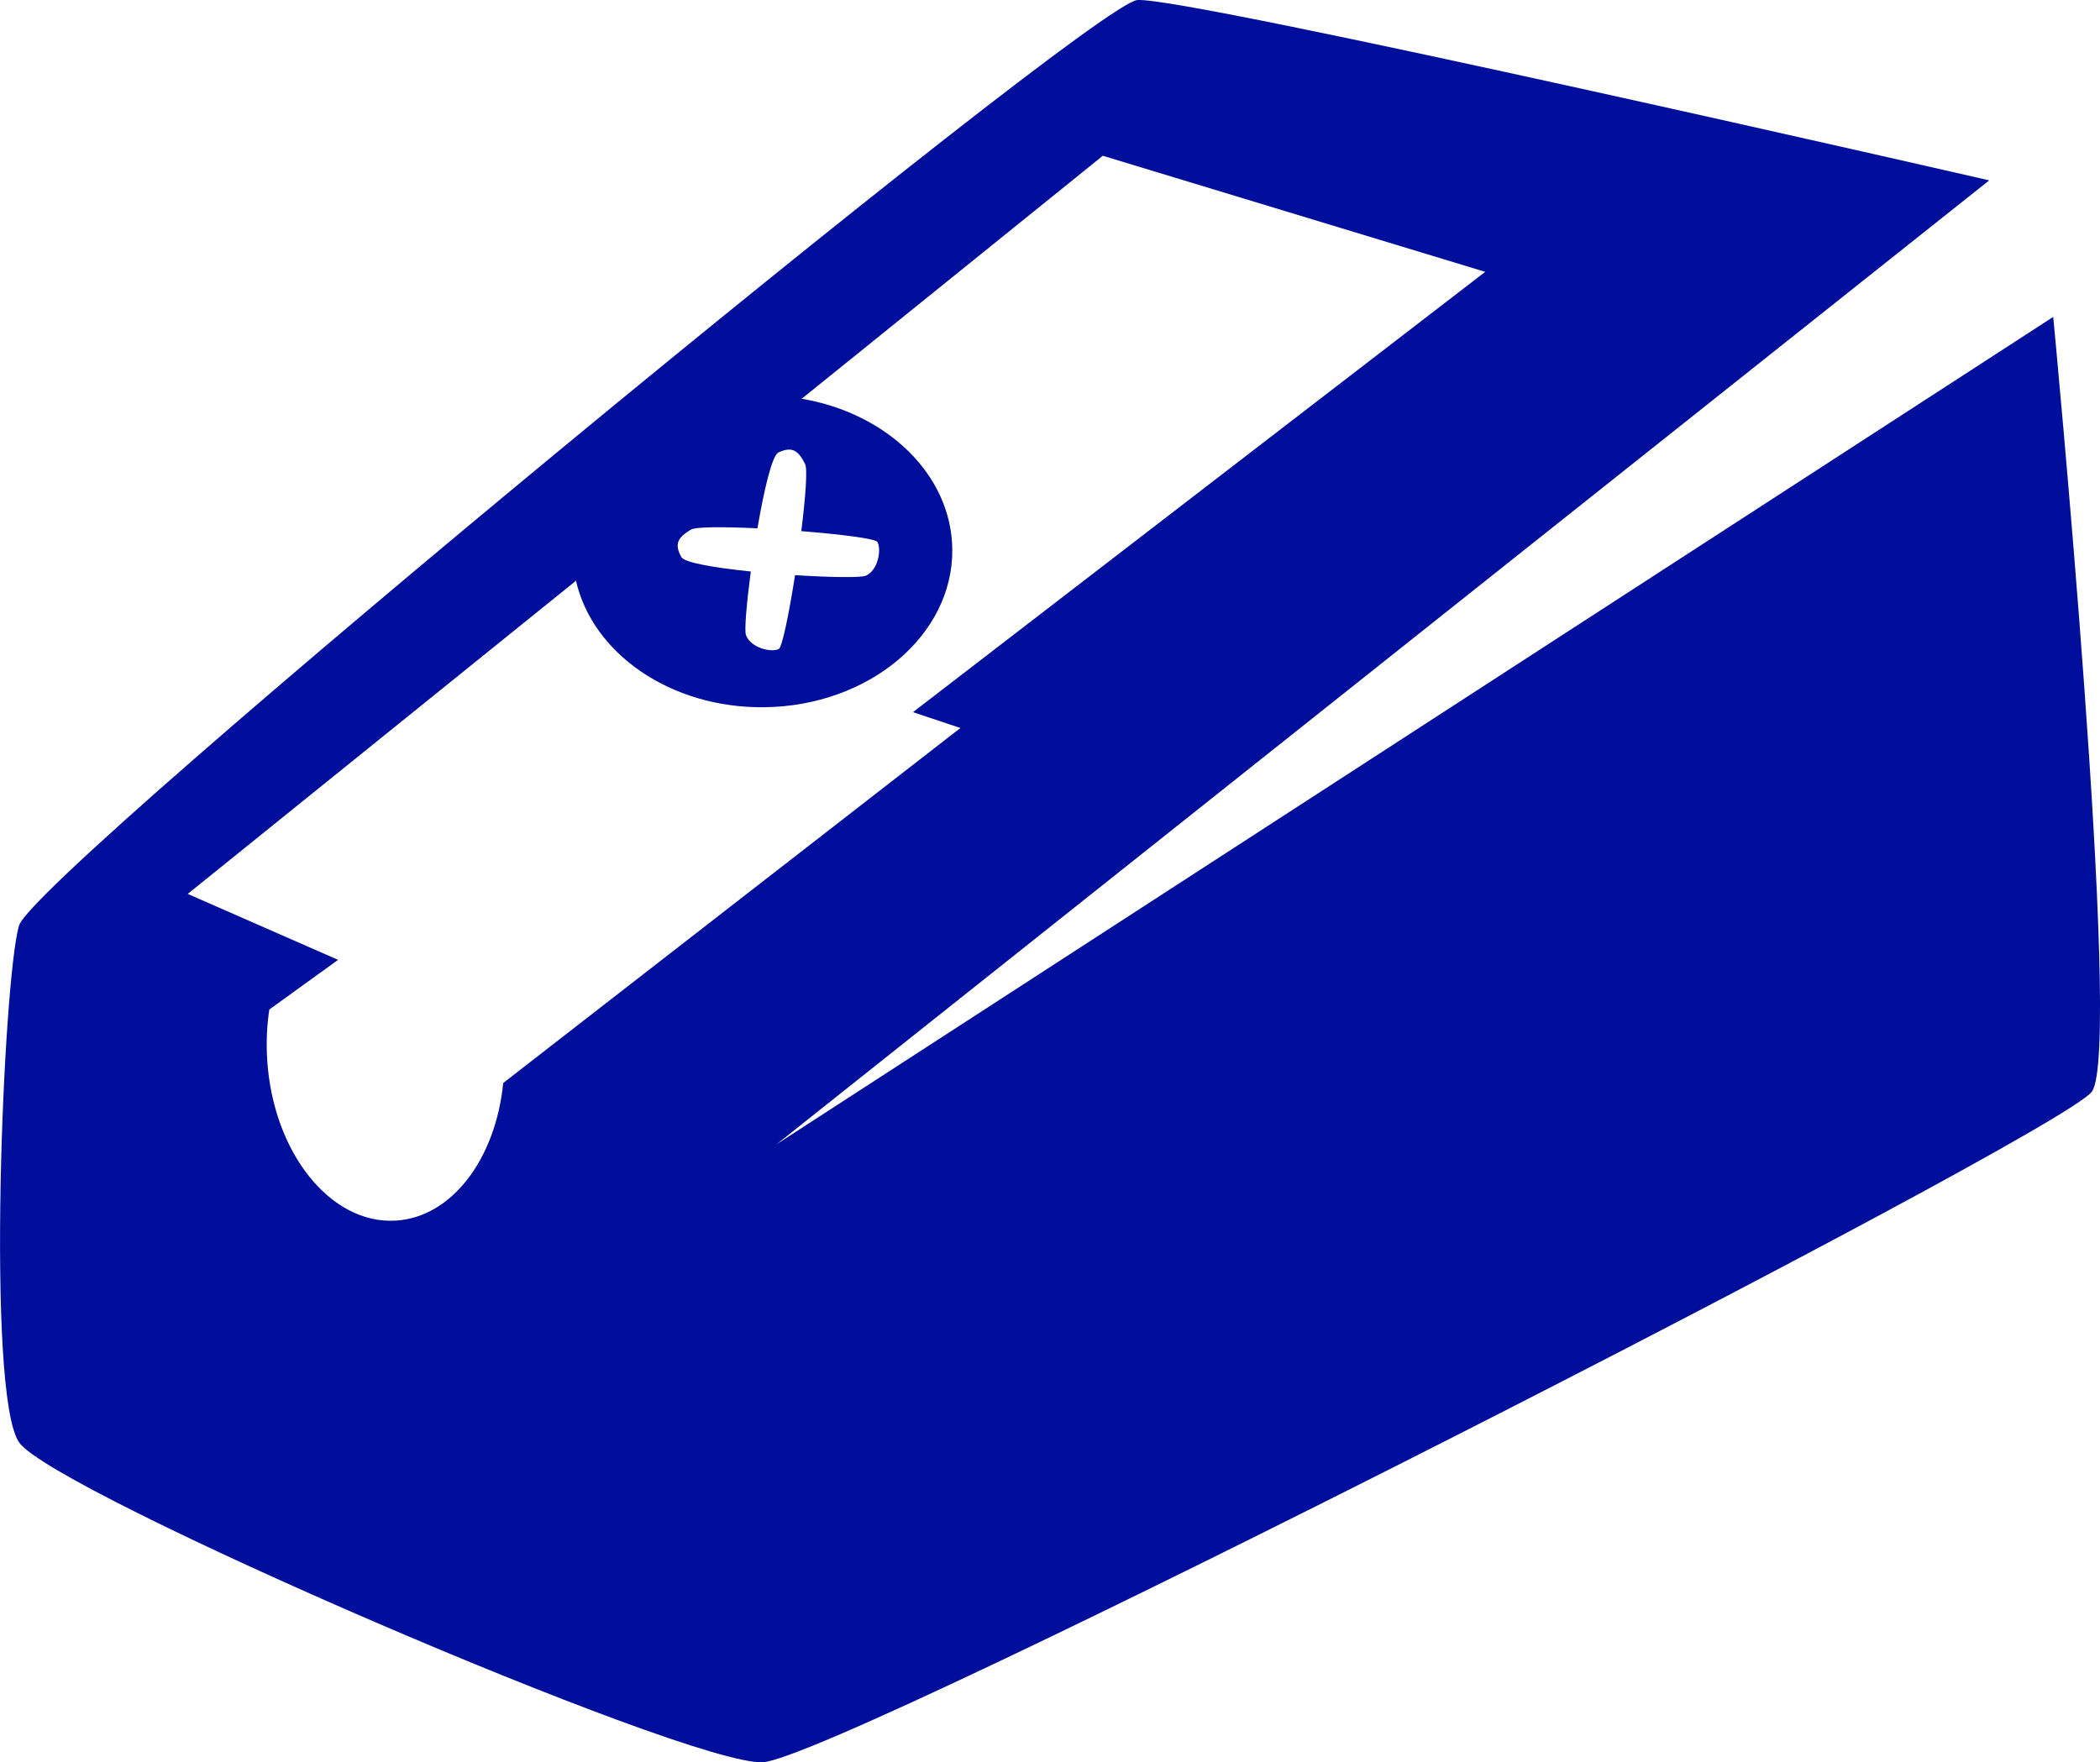 <?xml version="1.0" encoding="utf-8"?>
<!-- Generator: Adobe Illustrator 16.0.4, SVG Export Plug-In . SVG Version: 6.00 Build 0)  -->
<!DOCTYPE svg PUBLIC "-//W3C//DTD SVG 1.1//EN" "http://www.w3.org/Graphics/SVG/1.1/DTD/svg11.dtd">
<svg version="1.1" fill="rgb(0, 14, 156)" xmlns="http://www.w3.org/2000/svg" xmlns:xlink="http://www.w3.org/1999/xlink" x="0px" y="0px"
	 width="32px" height="26.857px" viewBox="0 0 32 26.857" enable-background="new 0 0 32 26.857" xml:space="preserve">
<g id="Fondo_1_" display="none">
	<rect id="Fondo" x="-421.966" y="-1086.989" display="inline" fill="#FB6E92" width="1000" height="2438.352"/>
</g>
<g id="Guias">
</g>
<g id="Icons">
	<g display="none" opacity="0.2">
		<path display="inline" fill="#FFFFFF" d="M-11.957,389.531c-11.282,3.636-35.885,28.281-38.51,36.152
			c-2.621,7.852,12.065,36.154,18.865,37.705c6.793,1.591,56.584-20.436,58.154-28.283C28.124,427.235-0.674,385.853-11.957,389.531
			z"/>
		<path display="inline" fill="#FFFFFF" d="M91.012,309.373c-10.498,0.494-88.546,59.726-88.034,69.146
			c0.519,9.423,29.36,46.63,37.729,47.951c8.363,1.301,70.221-78.341,72.307-88.814C115.1,327.16,101.484,308.834,91.012,309.373z"
			/>
		<path display="inline" fill="#FFFFFF" d="M405.947,22.929c-10.933-15.145-35.498-16.26-56.115-3.016
			c-7.87-4.01-17.023-7.233-27.767-9.215c0,0-391.394,317.515-477.854,378.833c0,0-3.302,7.003-8.776,18.407
			c98.109,68.715,86.957,120.567,86.957,120.567c-27.149-66.916-95.885-102.037-95.905-102.037
			c-24.626,50.699-68.835,139.308-92.308,172.114c0,0-0.04,18.015,22.025,29.48c0,0,150.072-101.024,193.329-109.64
			c0,0,23.883-23.283,60.697-58.922c-20.121,10.309-43.197,20.062-52.827,20.659c-16.772,1.053-36.153-39.438-34.583-53.776
			c1.57-14.338,153.521-139.574,176.038-137.984c22.541,1.57,29.875,22.519,30.414,37.726c0.205,6.548-13.654,26.546-30.414,48.012
			c113.261-108.668,256.185-243.842,297.087-273.84c0,0,0.414-10.661-3.141-24.688C410.489,60.261,416.501,37.597,405.947,22.929z
			 M-209.458,605.526c0,0-2.542-32.479-33.638-43.818C-243.095,561.707-190.867,538.073-209.458,605.526z"/>
	</g>
	<path display="none" opacity="0.5" fill="#71C8EA" enable-background="new    " d="M1359.089,339.188l3.333,3.333
		c0,0,17-13.666,32.5-11.833c0,0,21-27.999,50-37.833c0,0,17.667-9.834,7.167-30.667s-24.327-12.937-31.167-8
		c-9.583,6.916-39.771,40.322-51.5,56.333C1369.422,310.521,1372.922,326.855,1359.089,339.188z"/>
	<path d="M11.836,17.438L30.312,2.749c0,0-12.261-2.814-12.983-2.748C16.605,0.068,0.531,13.303,0.29,14.106
		c-0.241,0.804-0.508,7.127,0,7.876c0.509,0.751,10.181,4.931,11.333,4.876c1.151-0.053,19.771-9.563,20.253-10.22
		c0.481-0.657-0.589-11.808-0.589-11.808L11.836,17.438z M10.528,8.072c0.075-0.045,0.508-0.044,1.014-0.02
		c0.1-0.584,0.223-1.111,0.32-1.156c0.216-0.101,0.305-0.023,0.406,0.176c0.04,0.078,0.005,0.518-0.058,1.023
		c0.598,0.048,1.13,0.114,1.16,0.165c0.064,0.112,0.012,0.435-0.179,0.515c-0.078,0.032-0.545,0.024-1.076-0.009
		c-0.092,0.584-0.196,1.102-0.249,1.126c-0.118,0.057-0.435-0.021-0.5-0.217C11.342,9.6,11.377,9.192,11.441,8.71
		c-0.542-0.056-1.011-0.133-1.059-0.22C10.268,8.284,10.336,8.188,10.528,8.072z M6.033,18.603
		c-0.997,0.062-1.875-1.039-1.962-2.457c-0.016-0.263-0.004-0.518,0.033-0.76l1.048-0.757l-2.291-1.005l5.916-4.773
		c0.253,1.111,1.443,1.943,2.867,1.928c1.599-0.018,2.881-1.097,2.867-2.408c-0.013-1.137-0.995-2.073-2.294-2.294l4.588-3.703
		l5.827,1.769l-8.72,6.711l0.723,0.241l-6.967,5.411C7.554,17.655,6.89,18.55,6.033,18.603z"/>
</g>
</svg>
